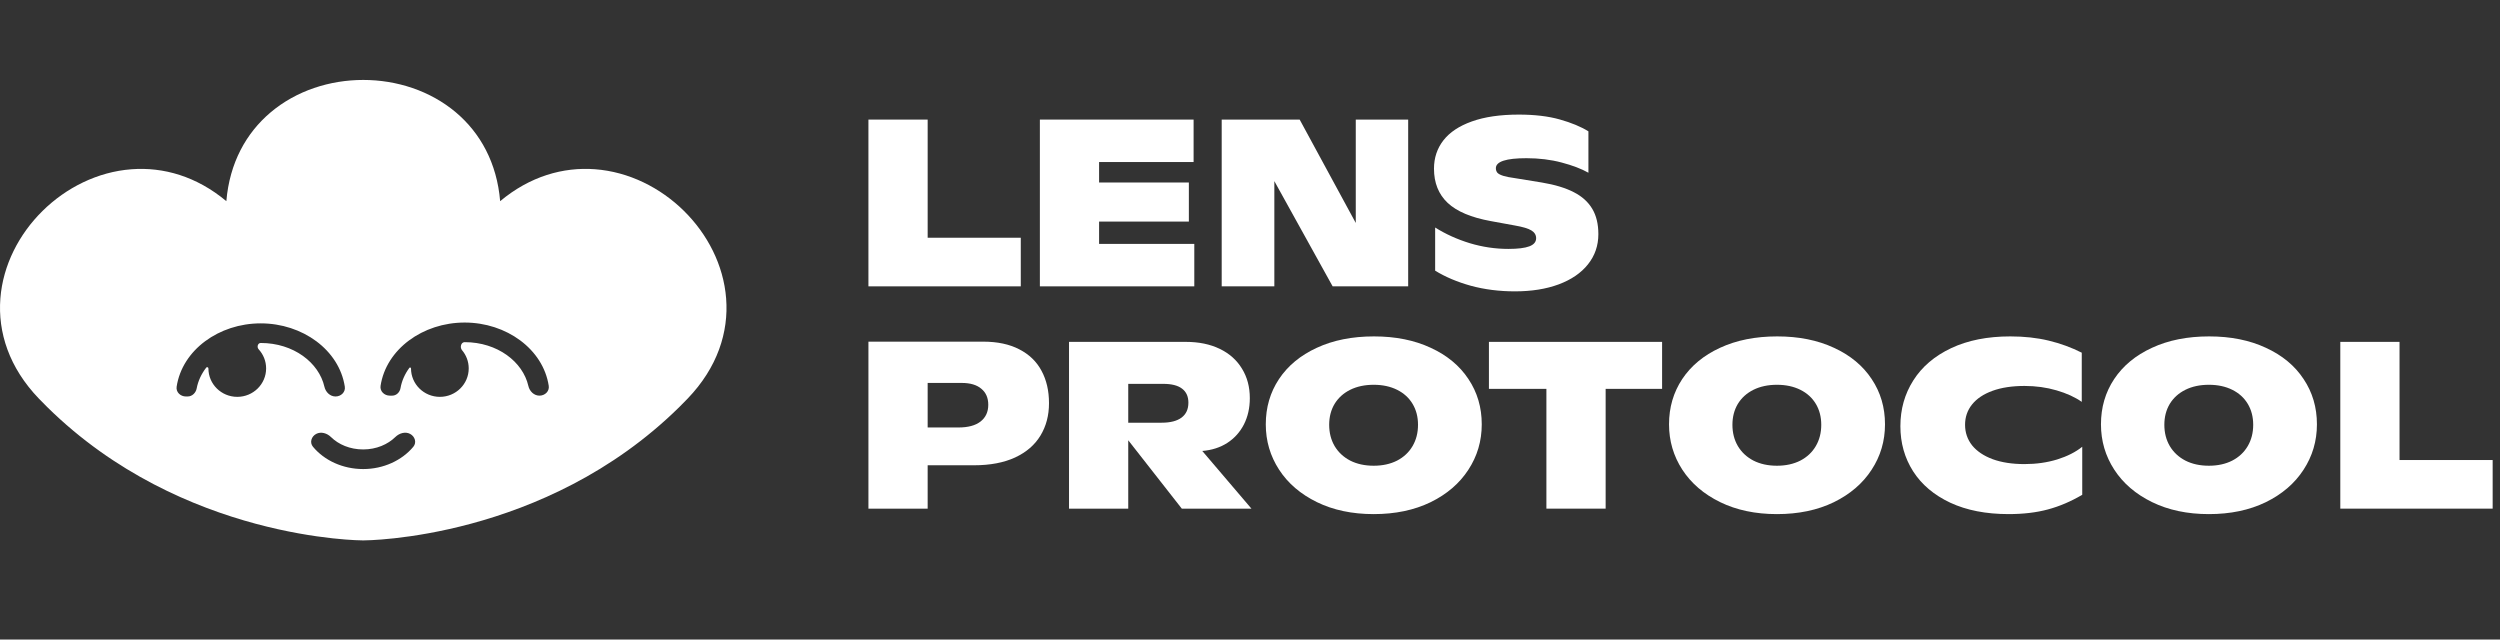 <svg width="344" height="88" viewBox="0 0 344 88" fill="none" xmlns="http://www.w3.org/2000/svg">
<rect x="0" y="0" width="344" height="88" fill="#333333" stroke="none"/>
<g clip-path="url(#clip0_6060_1575)">
<path d="M140.459 32.713V39.402H119.496V16.455H127.646V32.713H140.459Z" fill="white"/>
<path d="M164.335 33.561V39.402H143.086V16.455H164.239V22.295H151.235V25.112H163.587V30.489H151.235V33.561H164.335Z" fill="white"/>
<path d="M193.765 16.455V39.402H183.371L175.349 24.92V39.402H168.106V16.455H178.835L186.554 30.68V16.455H193.765Z" fill="white"/>
<path d="M208.46 40.091C206.304 40.091 204.282 39.835 202.394 39.323C200.516 38.8 198.876 38.107 197.476 37.242V31.306C198.919 32.212 200.51 32.933 202.252 33.466C203.99 33.989 205.758 34.25 207.551 34.25C208.846 34.25 209.807 34.133 210.432 33.898C211.059 33.663 211.372 33.29 211.372 32.778C211.372 32.33 211.154 31.973 210.718 31.706C210.285 31.439 209.51 31.21 208.394 31.018L205.148 30.425C202.441 29.935 200.457 29.097 199.195 27.913C197.942 26.729 197.316 25.161 197.316 23.209C197.316 21.726 197.746 20.43 198.606 19.32C199.476 18.2 200.781 17.331 202.522 16.712C204.271 16.082 206.427 15.768 208.985 15.768C211.17 15.768 213.052 15.992 214.633 16.44C216.225 16.888 217.538 17.432 218.567 18.072V23.769C217.601 23.225 216.369 22.755 214.872 22.361C213.389 21.966 211.774 21.768 210.035 21.768C207.233 21.768 205.831 22.227 205.831 23.145C205.831 23.401 205.907 23.614 206.054 23.785C206.214 23.945 206.485 24.083 206.866 24.201C207.249 24.318 207.795 24.425 208.507 24.521L212.152 25.113C213.945 25.412 215.408 25.854 216.545 26.441C217.679 27.017 218.528 27.78 219.092 28.729C219.654 29.668 219.935 30.831 219.935 32.218C219.935 33.797 219.457 35.184 218.501 36.378C217.559 37.562 216.214 38.48 214.476 39.131C212.745 39.771 210.739 40.091 208.46 40.091Z" fill="white"/>
<path d="M135.27 47.011C137.244 47.011 138.904 47.363 140.252 48.067C141.611 48.761 142.629 49.742 143.308 51.012C143.998 52.281 144.343 53.769 144.343 55.476C144.343 57.162 143.95 58.65 143.165 59.941C142.39 61.221 141.228 62.224 139.679 62.949C138.13 63.664 136.241 64.022 134.013 64.022H127.646V69.99H119.496V47.011H135.27ZM131.88 58.821C133.206 58.821 134.219 58.549 134.92 58.005C135.631 57.45 135.986 56.682 135.986 55.7C135.986 54.751 135.668 54.015 135.031 53.492C134.405 52.959 133.509 52.692 132.341 52.692H127.646V58.821H131.88Z" fill="white"/>
<path d="M162.616 69.989L155.246 60.58V69.989H147.097V47.042H163.173C164.955 47.042 166.51 47.362 167.837 48.002C169.163 48.643 170.182 49.549 170.893 50.723C171.614 51.886 171.975 53.24 171.975 54.787C171.975 56.131 171.704 57.337 171.163 58.404C170.622 59.46 169.858 60.308 168.871 60.948C167.884 61.578 166.738 61.946 165.433 62.052L172.198 69.989H162.616ZM159.846 58.164C161.045 58.164 161.958 57.929 162.584 57.46C163.21 56.99 163.523 56.307 163.523 55.411C163.523 54.558 163.231 53.913 162.647 53.475C162.074 53.038 161.215 52.819 160.069 52.819H155.246V58.164H159.846Z" fill="white"/>
<path d="M189.023 70.741C186.062 70.741 183.457 70.191 181.208 69.093C178.958 67.994 177.223 66.505 176.003 64.628C174.782 62.75 174.172 60.67 174.172 58.387C174.172 56.061 174.777 53.987 175.987 52.162C177.207 50.327 178.942 48.892 181.191 47.858C183.441 46.812 186.062 46.289 189.054 46.289C192.026 46.289 194.631 46.812 196.87 47.858C199.119 48.892 200.849 50.327 202.059 52.162C203.28 53.987 203.889 56.061 203.889 58.387C203.889 60.681 203.275 62.766 202.043 64.644C200.823 66.522 199.088 68.01 196.838 69.109C194.588 70.197 191.983 70.741 189.023 70.741ZM189.023 64.084C190.243 64.084 191.315 63.849 192.238 63.38C193.161 62.9 193.872 62.233 194.371 61.379C194.87 60.526 195.119 59.55 195.119 58.451C195.119 57.363 194.87 56.403 194.371 55.571C193.872 54.739 193.161 54.093 192.238 53.634C191.315 53.176 190.243 52.946 189.023 52.946C187.792 52.946 186.715 53.176 185.791 53.634C184.868 54.093 184.152 54.739 183.643 55.571C183.144 56.403 182.895 57.363 182.895 58.451C182.895 59.55 183.144 60.526 183.643 61.379C184.152 62.233 184.868 62.9 185.791 63.38C186.715 63.849 187.792 64.084 189.023 64.084Z" fill="white"/>
<path d="M228.704 53.507H220.936V69.989H212.785V53.507H204.876V47.042H228.704V53.507Z" fill="white"/>
<path d="M244.511 70.741C241.548 70.741 238.944 70.191 236.693 69.093C234.445 67.994 232.71 66.505 231.488 64.628C230.27 62.75 229.658 60.67 229.658 58.387C229.658 56.061 230.265 53.987 231.473 52.162C232.694 50.327 234.43 48.892 236.677 47.858C238.928 46.812 241.548 46.289 244.542 46.289C247.512 46.289 250.117 46.812 252.357 47.858C254.607 48.892 256.335 50.327 257.546 52.162C258.767 53.987 259.376 56.061 259.376 58.387C259.376 60.681 258.762 62.766 257.53 64.644C256.309 66.522 254.573 68.01 252.325 69.109C250.075 70.197 247.47 70.741 244.511 70.741ZM244.511 64.084C245.729 64.084 246.8 63.849 247.725 63.38C248.649 62.9 249.358 62.233 249.857 61.379C250.356 60.526 250.605 59.55 250.605 58.451C250.605 57.363 250.356 56.403 249.857 55.571C249.358 54.739 248.649 54.093 247.725 53.634C246.8 53.176 245.729 52.946 244.511 52.946C243.279 52.946 242.202 53.176 241.278 53.634C240.356 54.093 239.639 54.739 239.13 55.571C238.631 56.403 238.382 57.363 238.382 58.451C238.382 59.55 238.631 60.526 239.13 61.379C239.639 62.233 240.356 62.9 241.278 63.38C242.202 63.849 243.279 64.084 244.511 64.084Z" fill="white"/>
<path d="M276.377 70.74C273.279 70.74 270.603 70.218 268.355 69.172C266.115 68.116 264.411 66.676 263.245 64.852C262.076 63.017 261.493 60.947 261.493 58.643C261.493 56.306 262.087 54.205 263.276 52.338C264.466 50.46 266.199 48.983 268.481 47.905C270.763 46.828 273.473 46.289 276.616 46.289C278.536 46.289 280.293 46.481 281.884 46.865C283.486 47.249 285.009 47.804 286.45 48.529V55.298C285.529 54.648 284.371 54.12 282.982 53.714C281.603 53.309 280.132 53.106 278.573 53.106C276.863 53.106 275.395 53.33 274.164 53.778C272.932 54.226 271.995 54.855 271.346 55.666C270.71 56.467 270.393 57.395 270.393 58.451C270.393 59.517 270.716 60.462 271.362 61.283C272.021 62.094 272.963 62.729 274.195 63.187C275.427 63.635 276.887 63.859 278.573 63.859C280.185 63.859 281.687 63.646 283.076 63.219C284.468 62.782 285.613 62.201 286.516 61.475V68.084C284.956 69.001 283.381 69.674 281.787 70.1C280.206 70.527 278.402 70.74 276.377 70.74Z" fill="white"/>
<path d="M303.943 70.741C300.984 70.741 298.379 70.191 296.128 69.093C293.878 67.994 292.142 66.505 290.924 64.628C289.703 62.75 289.093 60.67 289.093 58.387C289.093 56.061 289.697 53.987 290.908 52.162C292.126 50.327 293.862 48.892 296.113 47.858C298.36 46.812 300.984 46.289 303.975 46.289C306.947 46.289 309.552 46.812 311.79 47.858C314.04 48.892 315.771 50.327 316.978 52.162C318.2 53.987 318.809 56.061 318.809 58.387C318.809 60.681 318.194 62.766 316.963 64.644C315.744 66.522 314.008 68.01 311.758 69.109C309.508 70.197 306.903 70.741 303.943 70.741ZM303.943 64.084C305.164 64.084 306.236 63.849 307.157 63.38C308.082 62.9 308.793 62.233 309.292 61.379C309.791 60.526 310.041 59.55 310.041 58.451C310.041 57.363 309.791 56.403 309.292 55.571C308.793 54.739 308.082 54.093 307.157 53.634C306.236 53.176 305.164 52.946 303.943 52.946C302.712 52.946 301.635 53.176 300.713 53.634C299.789 54.093 299.072 54.739 298.563 55.571C298.064 56.403 297.814 57.363 297.814 58.451C297.814 59.55 298.064 60.526 298.563 61.379C299.072 62.233 299.789 62.9 300.713 63.38C301.635 63.849 302.712 64.084 303.943 64.084Z" fill="white"/>
<path d="M342.989 63.3V69.989H322.026V47.042H330.175V63.3H342.989Z" fill="white"/>
<path fill-rule="evenodd" clip-rule="evenodd" d="M68.82 27.681C72.916 24.26 77.488 22.958 81.873 23.287C86.549 23.638 90.877 25.832 94.109 29.018C97.341 32.205 99.562 36.468 99.917 41.068C100.276 45.71 98.723 50.572 94.628 54.839C94.254 55.232 93.871 55.62 93.48 56.003C74.907 74.312 50.236 74.36 49.984 74.36C49.858 74.36 25.107 74.359 6.486 56L6.482 55.996C6.098 55.615 5.719 55.231 5.346 54.845L5.343 54.842C1.247 50.578 -0.308 45.718 0.05 41.075C0.404 36.476 2.623 32.213 5.854 29.025C9.085 25.838 13.413 23.642 18.09 23.29C22.474 22.959 27.047 24.259 31.146 27.679C31.587 22.404 33.884 18.3 37.218 15.478C40.773 12.468 45.407 11 49.983 11C54.558 11 59.192 12.468 62.748 15.478C66.082 18.3 68.379 22.406 68.82 27.681ZM63.936 47.08C63.428 47.08 63.252 47.804 63.576 48.187C64.15 48.866 64.495 49.739 64.495 50.692C64.495 52.854 62.718 54.607 60.525 54.607C58.332 54.607 56.554 52.854 56.554 50.692C56.554 50.576 56.401 50.519 56.332 50.612C55.706 51.46 55.283 52.412 55.109 53.412C55.011 53.975 54.547 54.441 53.964 54.441H53.642C52.881 54.441 52.253 53.833 52.365 53.096C53.135 48.045 58.185 44.382 63.936 44.382C69.687 44.382 74.737 48.045 75.507 53.096C75.619 53.833 74.991 54.441 74.23 54.441C73.469 54.441 72.866 53.83 72.701 53.102C71.948 49.792 68.458 47.08 63.936 47.08ZM28.677 50.692C28.677 50.539 28.476 50.457 28.382 50.579C27.712 51.44 27.256 52.416 27.063 53.444C26.949 54.051 26.448 54.555 25.818 54.555H25.581C24.82 54.555 24.192 53.947 24.305 53.21C25.074 48.156 30.124 44.495 35.875 44.495C41.626 44.495 46.676 48.156 47.446 53.21C47.558 53.947 46.93 54.555 46.169 54.555C45.408 54.555 44.806 53.944 44.64 53.217C43.888 49.904 40.398 47.194 35.875 47.194C35.464 47.194 35.314 47.763 35.589 48.062C36.228 48.757 36.618 49.68 36.618 50.692C36.618 52.854 34.84 54.607 32.648 54.607C30.454 54.607 28.677 52.854 28.677 50.692ZM54.4 60.133C54.938 59.605 55.769 59.349 56.437 59.706C57.105 60.064 57.358 60.893 56.877 61.471C55.309 63.351 52.771 64.542 49.972 64.542C47.175 64.542 44.631 63.363 43.061 61.469C42.582 60.89 42.838 60.061 43.507 59.706C44.176 59.351 45.007 59.611 45.544 60.139C46.578 61.156 48.148 61.843 49.972 61.843C51.791 61.843 53.363 61.149 54.4 60.133Z" fill="white"/>
</g>
<defs>
<clipPath id="clip0_6060_1575">
<rect width="344" height="88" fill="white"/>
</clipPath>
</defs>
</svg>
